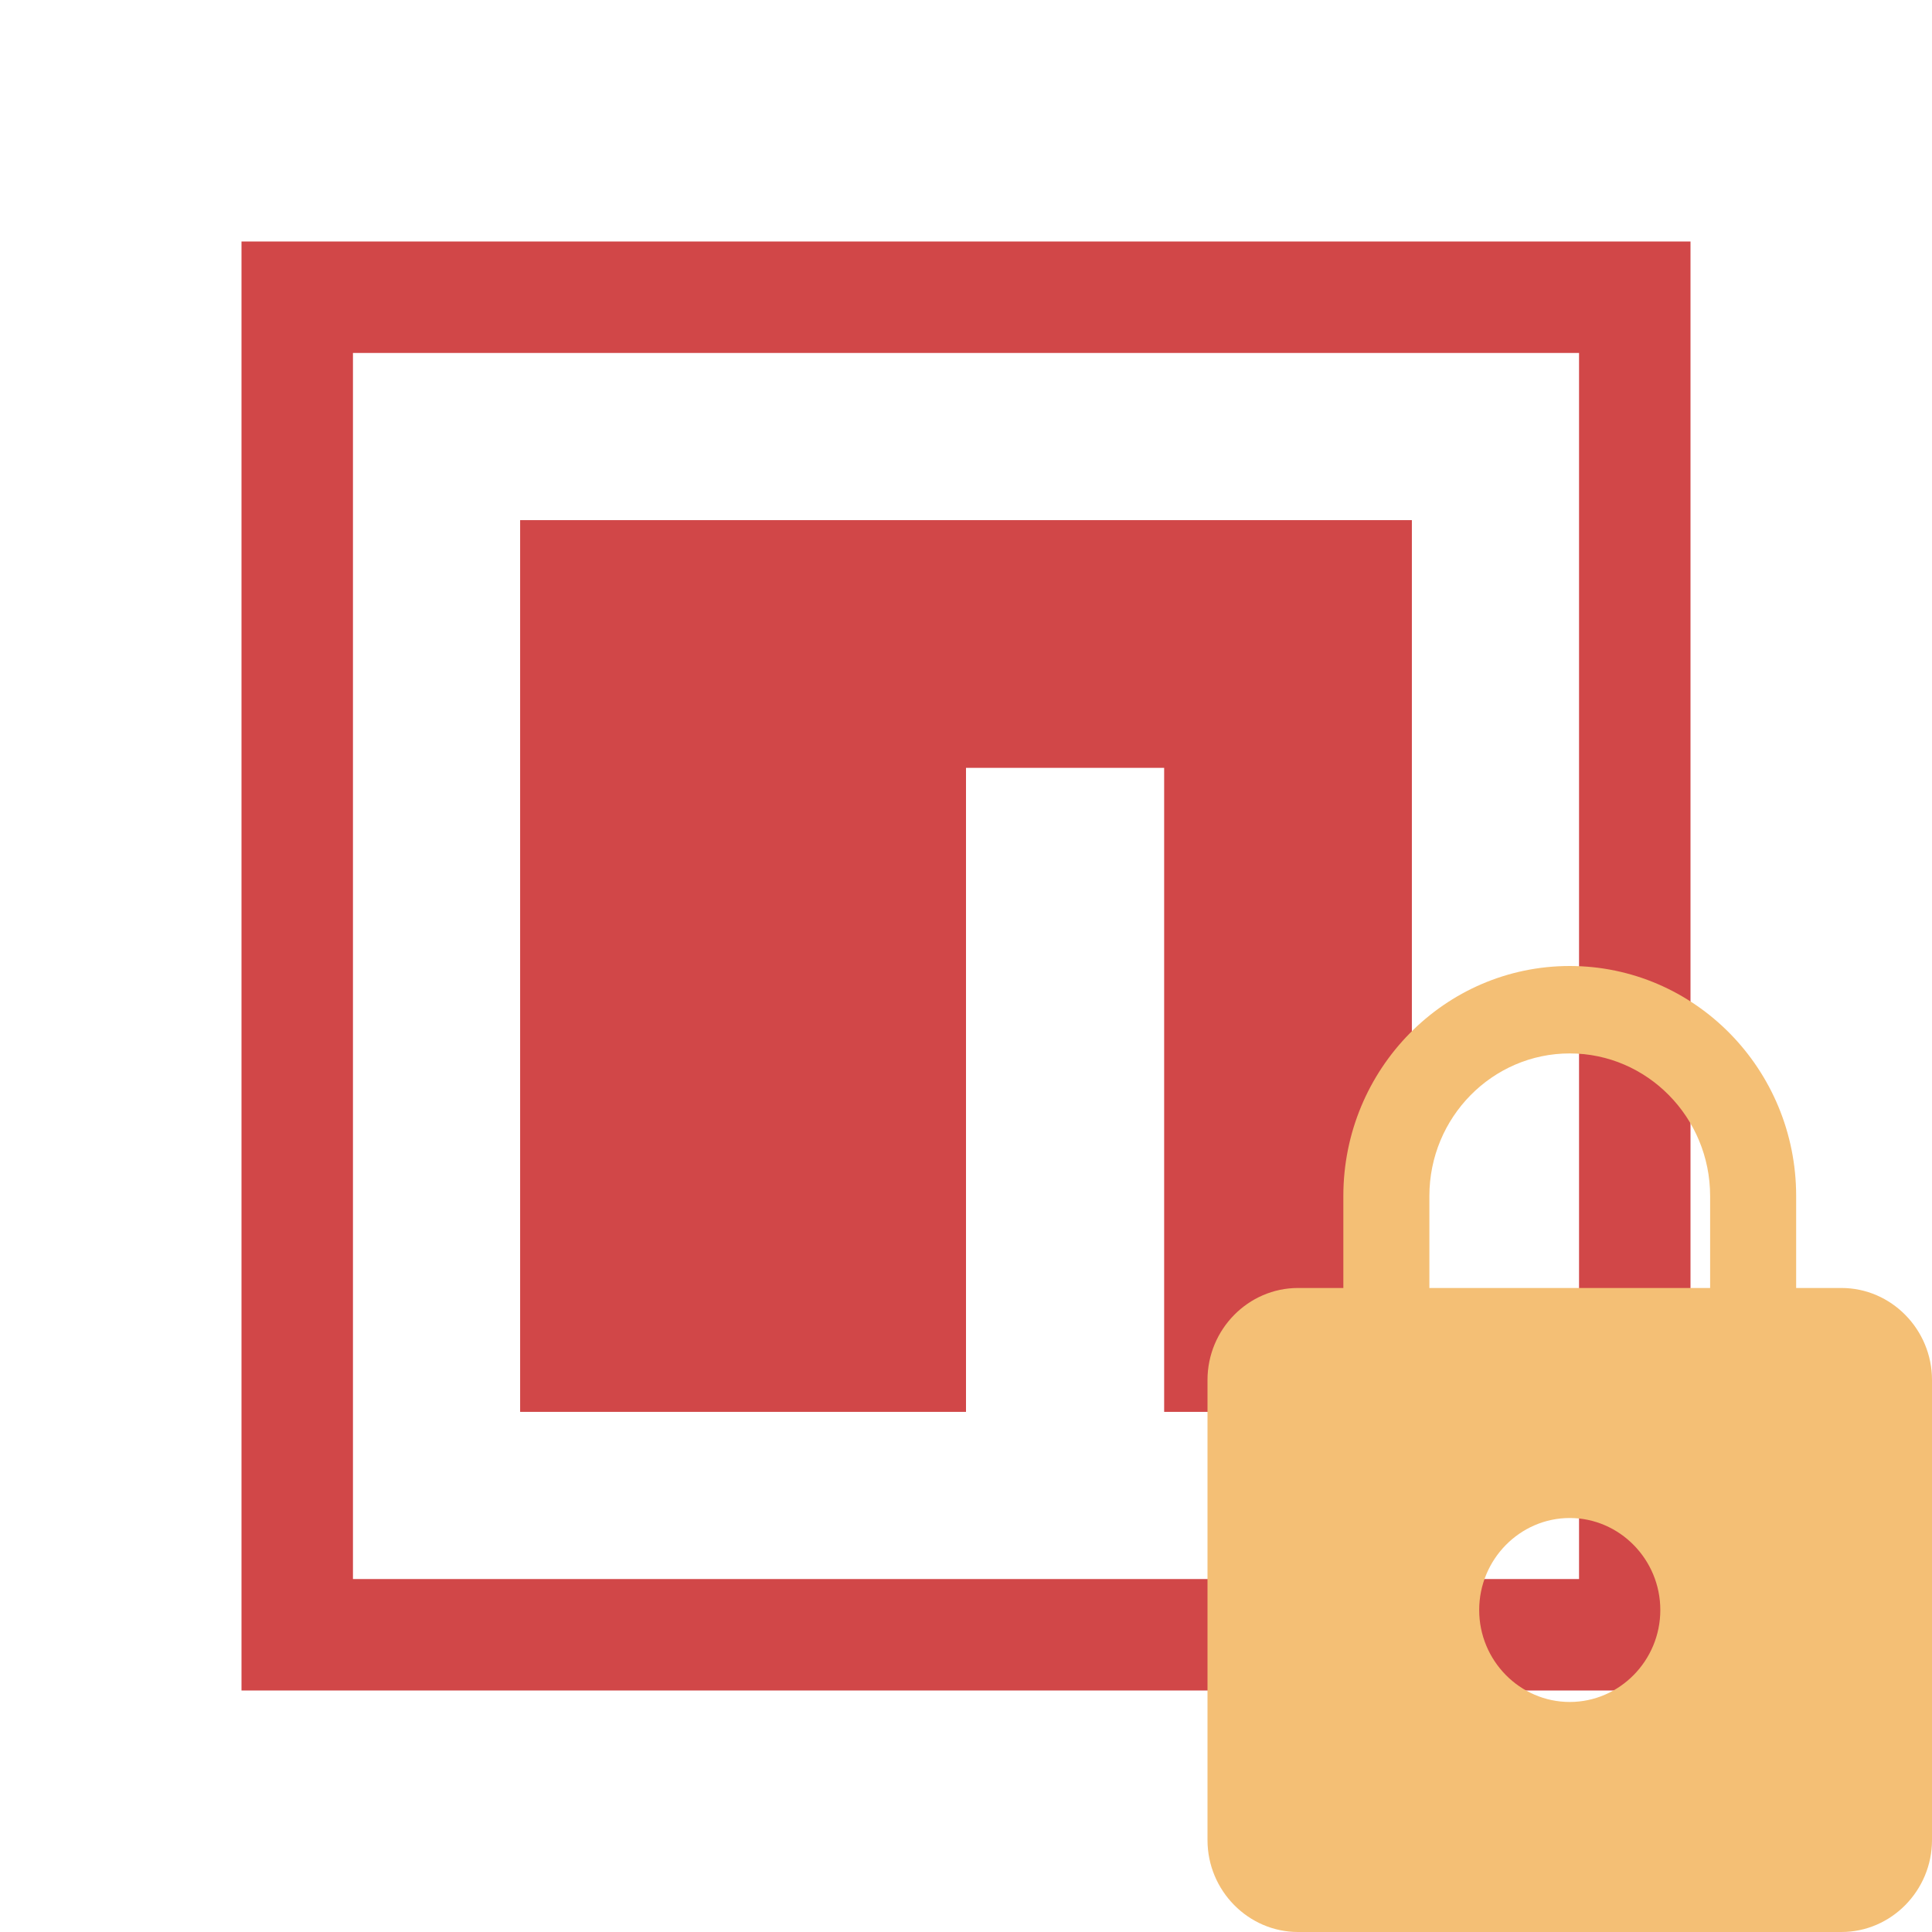 <svg xmlns="http://www.w3.org/2000/svg" width="32" height="32"><g fill="none" fill-rule="evenodd"><path fill="#D14748" d="M5.846 5.846v20.308h20.308V5.846H5.846zm0-1.846H28v24H4V4h1.846zm13.436 8.718H16v10.667H8.615V8.615h14.77v14.77h-4.103V12.718z"/><path fill="#F4BF75" fill-rule="nonzero" d="M30.5 21.333h-.75V19.81c0-2.103-1.68-3.81-3.75-3.81-2.07 0-3.75 1.707-3.75 3.81v1.523h-.75c-.825 0-1.5.686-1.5 1.524v7.62c0 .837.675 1.523 1.5 1.523h9c.825 0 1.5-.686 1.5-1.524v-7.619c0-.838-.675-1.524-1.5-1.524zM26 28.19c-.825 0-1.5-.685-1.5-1.523 0-.838.675-1.524 1.5-1.524s1.5.686 1.5 1.524-.675 1.523-1.5 1.523zm2.325-6.857h-4.65V19.81c0-1.303 1.043-2.362 2.325-2.362 1.282 0 2.325 1.059 2.325 2.362v1.523z"/></g></svg>